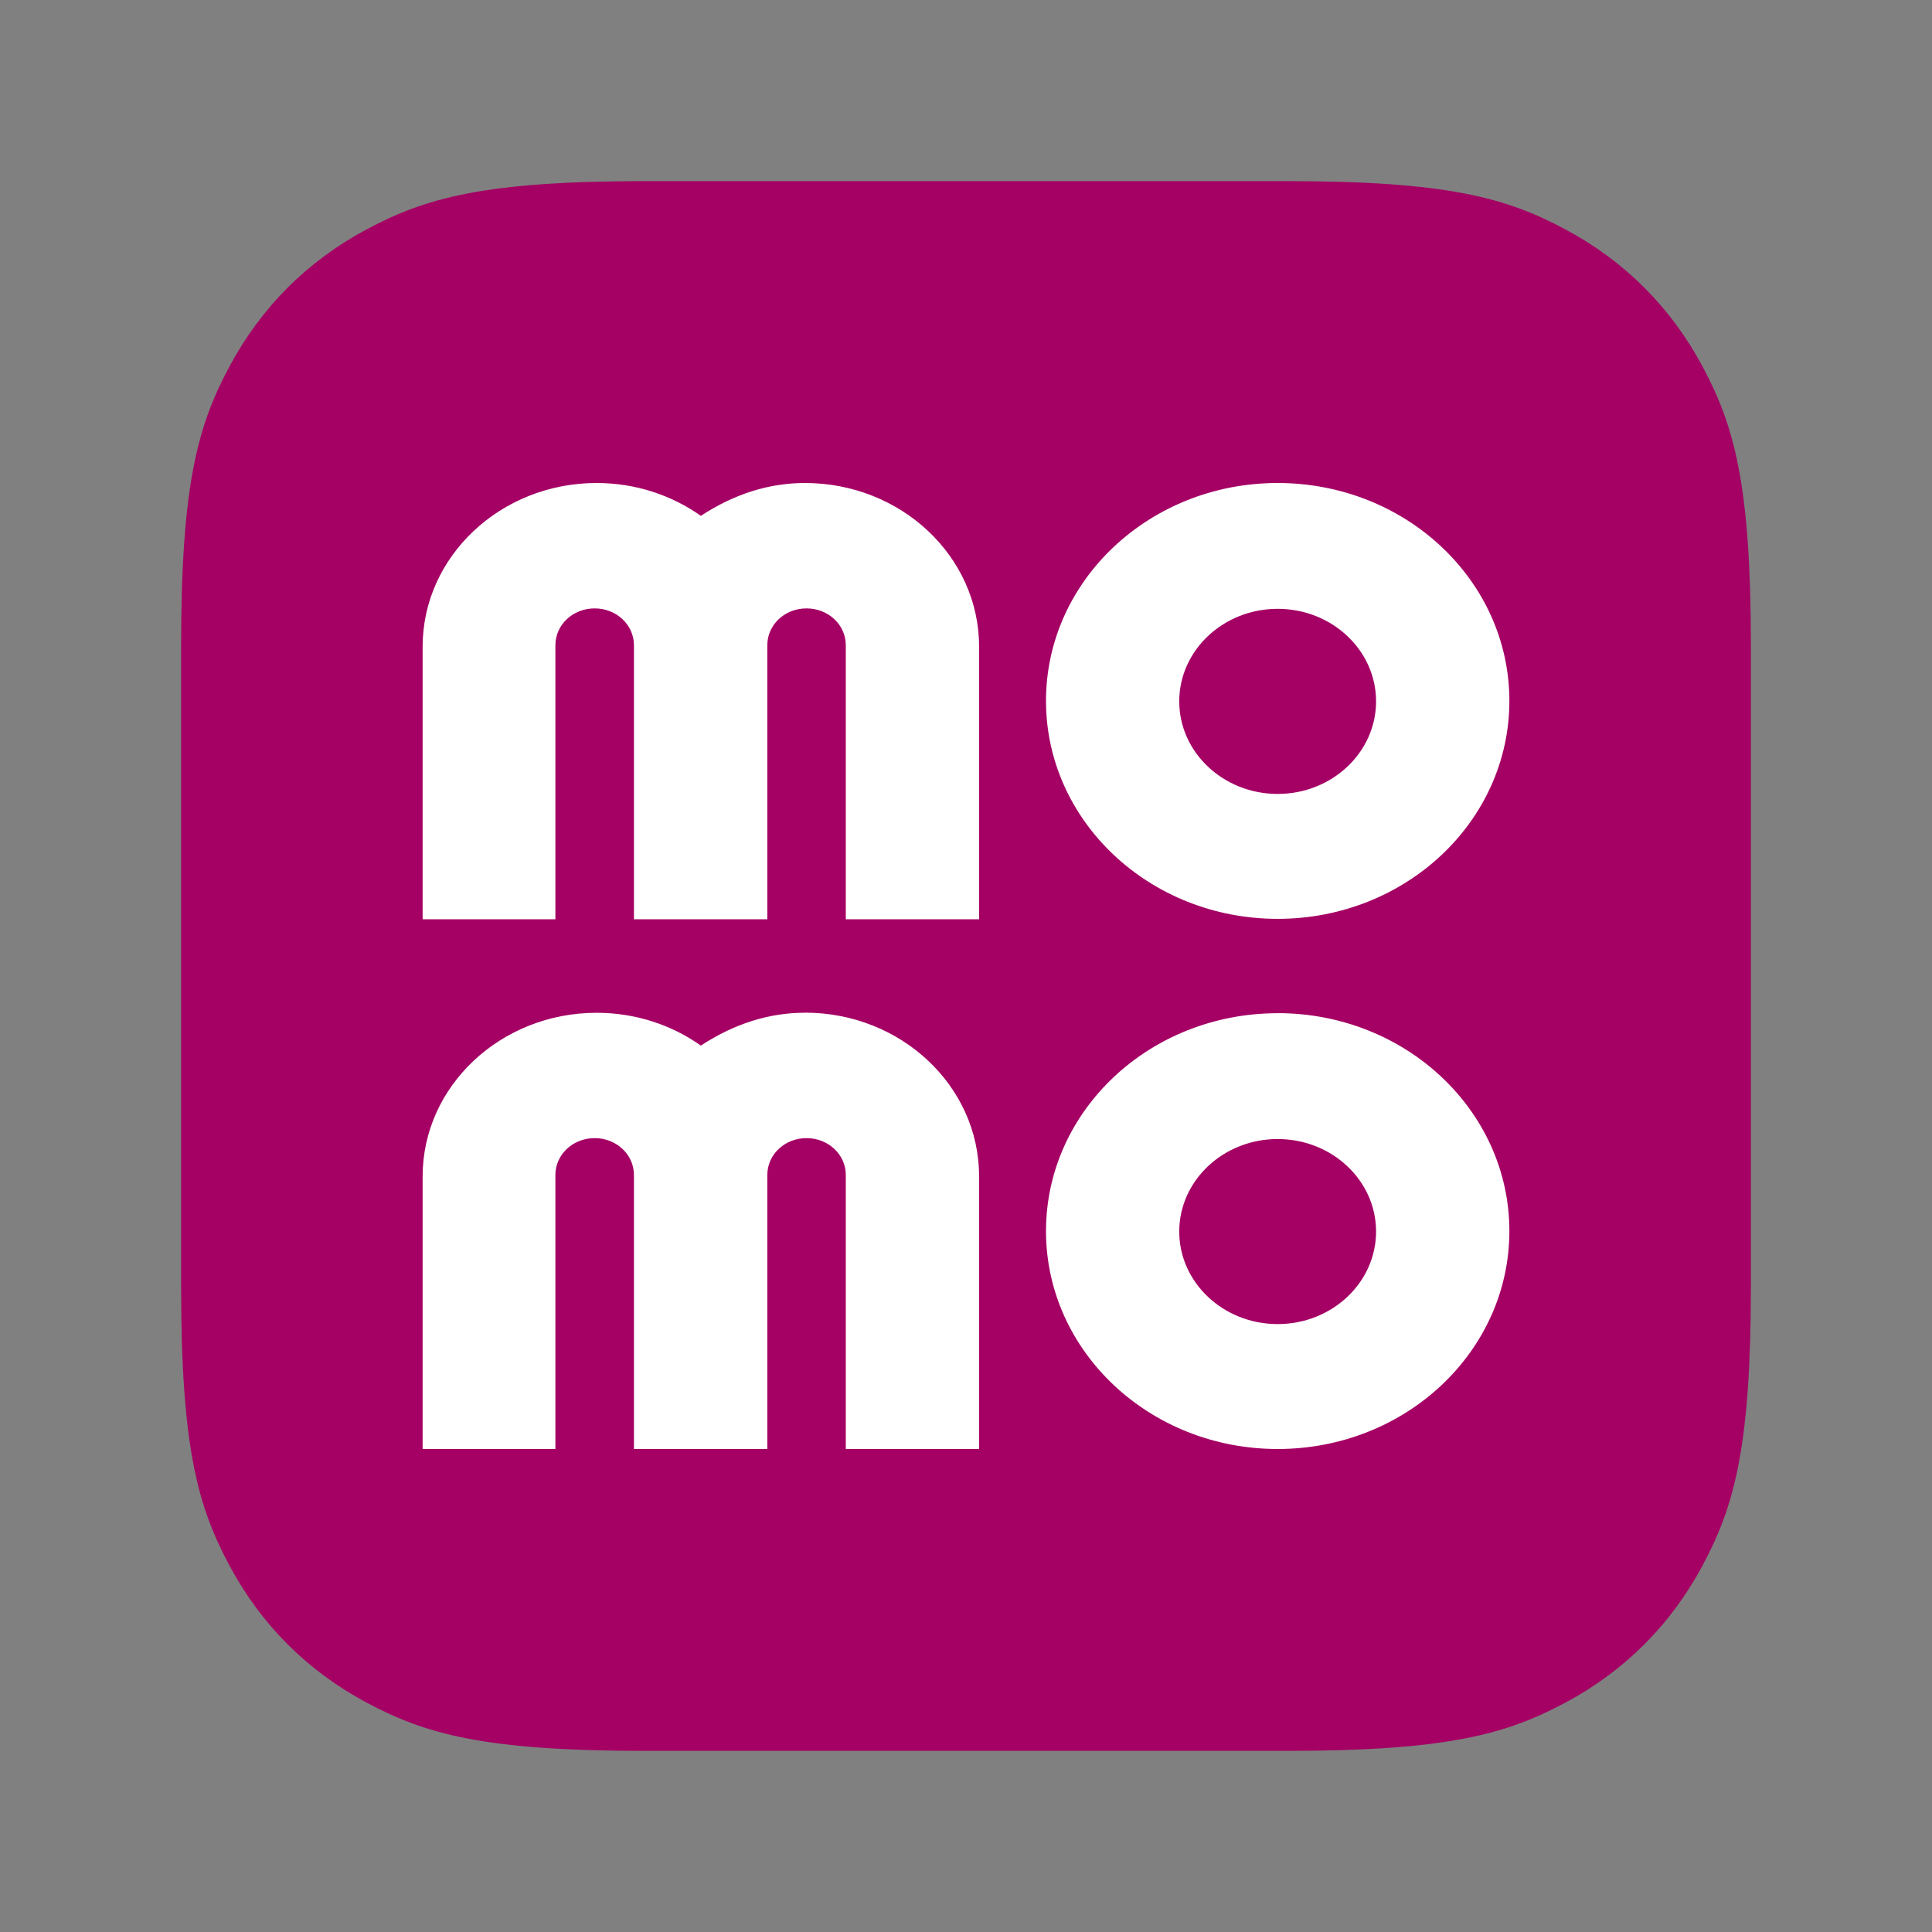 <svg xmlns="http://www.w3.org/2000/svg" xmlns:xlink="http://www.w3.org/1999/xlink" width="32" height="32" viewBox="0 0 32 32">
    <rect x="0" y="0" width="32" height="32" fill="#808080" stroke="none"/>
    <defs>
        <path id="flrgi2kzfa" d="M10.692 3h10.616c2.675 0 3.645.278 4.623.801.977.523 1.745 1.29 2.268 2.268.523.978.801 1.948.801 4.623v10.616c0 2.675-.278 3.645-.801 4.623-.523.977-1.29 1.745-2.268 2.268-.978.523-1.948.801-4.623.801H10.692c-2.675 0-3.645-.278-4.623-.801-.977-.523-1.745-1.29-2.268-2.268C3.278 24.953 3 23.983 3 21.308V10.692c0-2.675.278-3.645.801-4.623.523-.977 1.29-1.745 2.268-2.268C7.047 3.278 8.017 3 10.692 3z"/>
    </defs>
    <g fill="none" fill-rule="evenodd">
        <g>
            <g transform="translate(-412 -50) translate(412 50)">
                <mask id="hbv08tcejb" fill="#fff">
                    <use xlink:href="#flrgi2kzfa"/>
                </mask>
                <use fill="#A50064" xlink:href="#flrgi2kzfa"/>
                <path fill="#FFF" fill-rule="nonzero" d="M21.162 8c-2.12 0-3.837 1.616-3.837 3.609 0 1.994 1.718 3.61 3.837 3.61 2.12 0 3.838-1.616 3.838-3.61C25 9.616 23.282 8 21.162 8zm0 5.15c-.899 0-1.63-.688-1.63-1.533 0-.846.731-1.533 1.63-1.533.9 0 1.63.687 1.63 1.533 0 .845-.73 1.533-1.63 1.533zm-4.945 2.076h-2.208v-4.538c0-.34-.29-.611-.65-.611-.362 0-.65.271-.65.611v4.538H10.5v-4.538c0-.34-.29-.611-.65-.611-.362 0-.651.271-.651.611v4.538H7v-4.515C7 9.216 8.293 8 9.882 8c.65 0 1.245.204 1.726.544C12.164 8.18 12.74 8 13.334 8c1.59 0 2.883 1.216 2.883 2.71v4.516zm4.945 1.556c-2.12 0-3.837 1.615-3.837 3.609 0 1.993 1.718 3.609 3.837 3.609C23.282 24 25 22.384 25 20.39c0-1.993-1.718-3.609-3.838-3.609zm-7.827-.009c1.59 0 2.882 1.216 2.882 2.71V24h-2.208v-4.538c0-.34-.29-.611-.65-.611-.362 0-.65.272-.65.611V24H10.5v-4.538c0-.34-.29-.611-.65-.611-.362 0-.651.272-.651.611V24H7v-4.515c0-1.495 1.293-2.71 2.882-2.71.65 0 1.245.203 1.726.543.556-.363 1.132-.544 1.726-.544zm7.827 2.093c.9 0 1.63.687 1.63 1.532 0 .846-.73 1.533-1.63 1.533-.899 0-1.63-.687-1.63-1.533 0-.845.731-1.532 1.63-1.532z" mask="url(#hbv08tcejb)"/>
            </g>
        </g>
    </g>
</svg>
